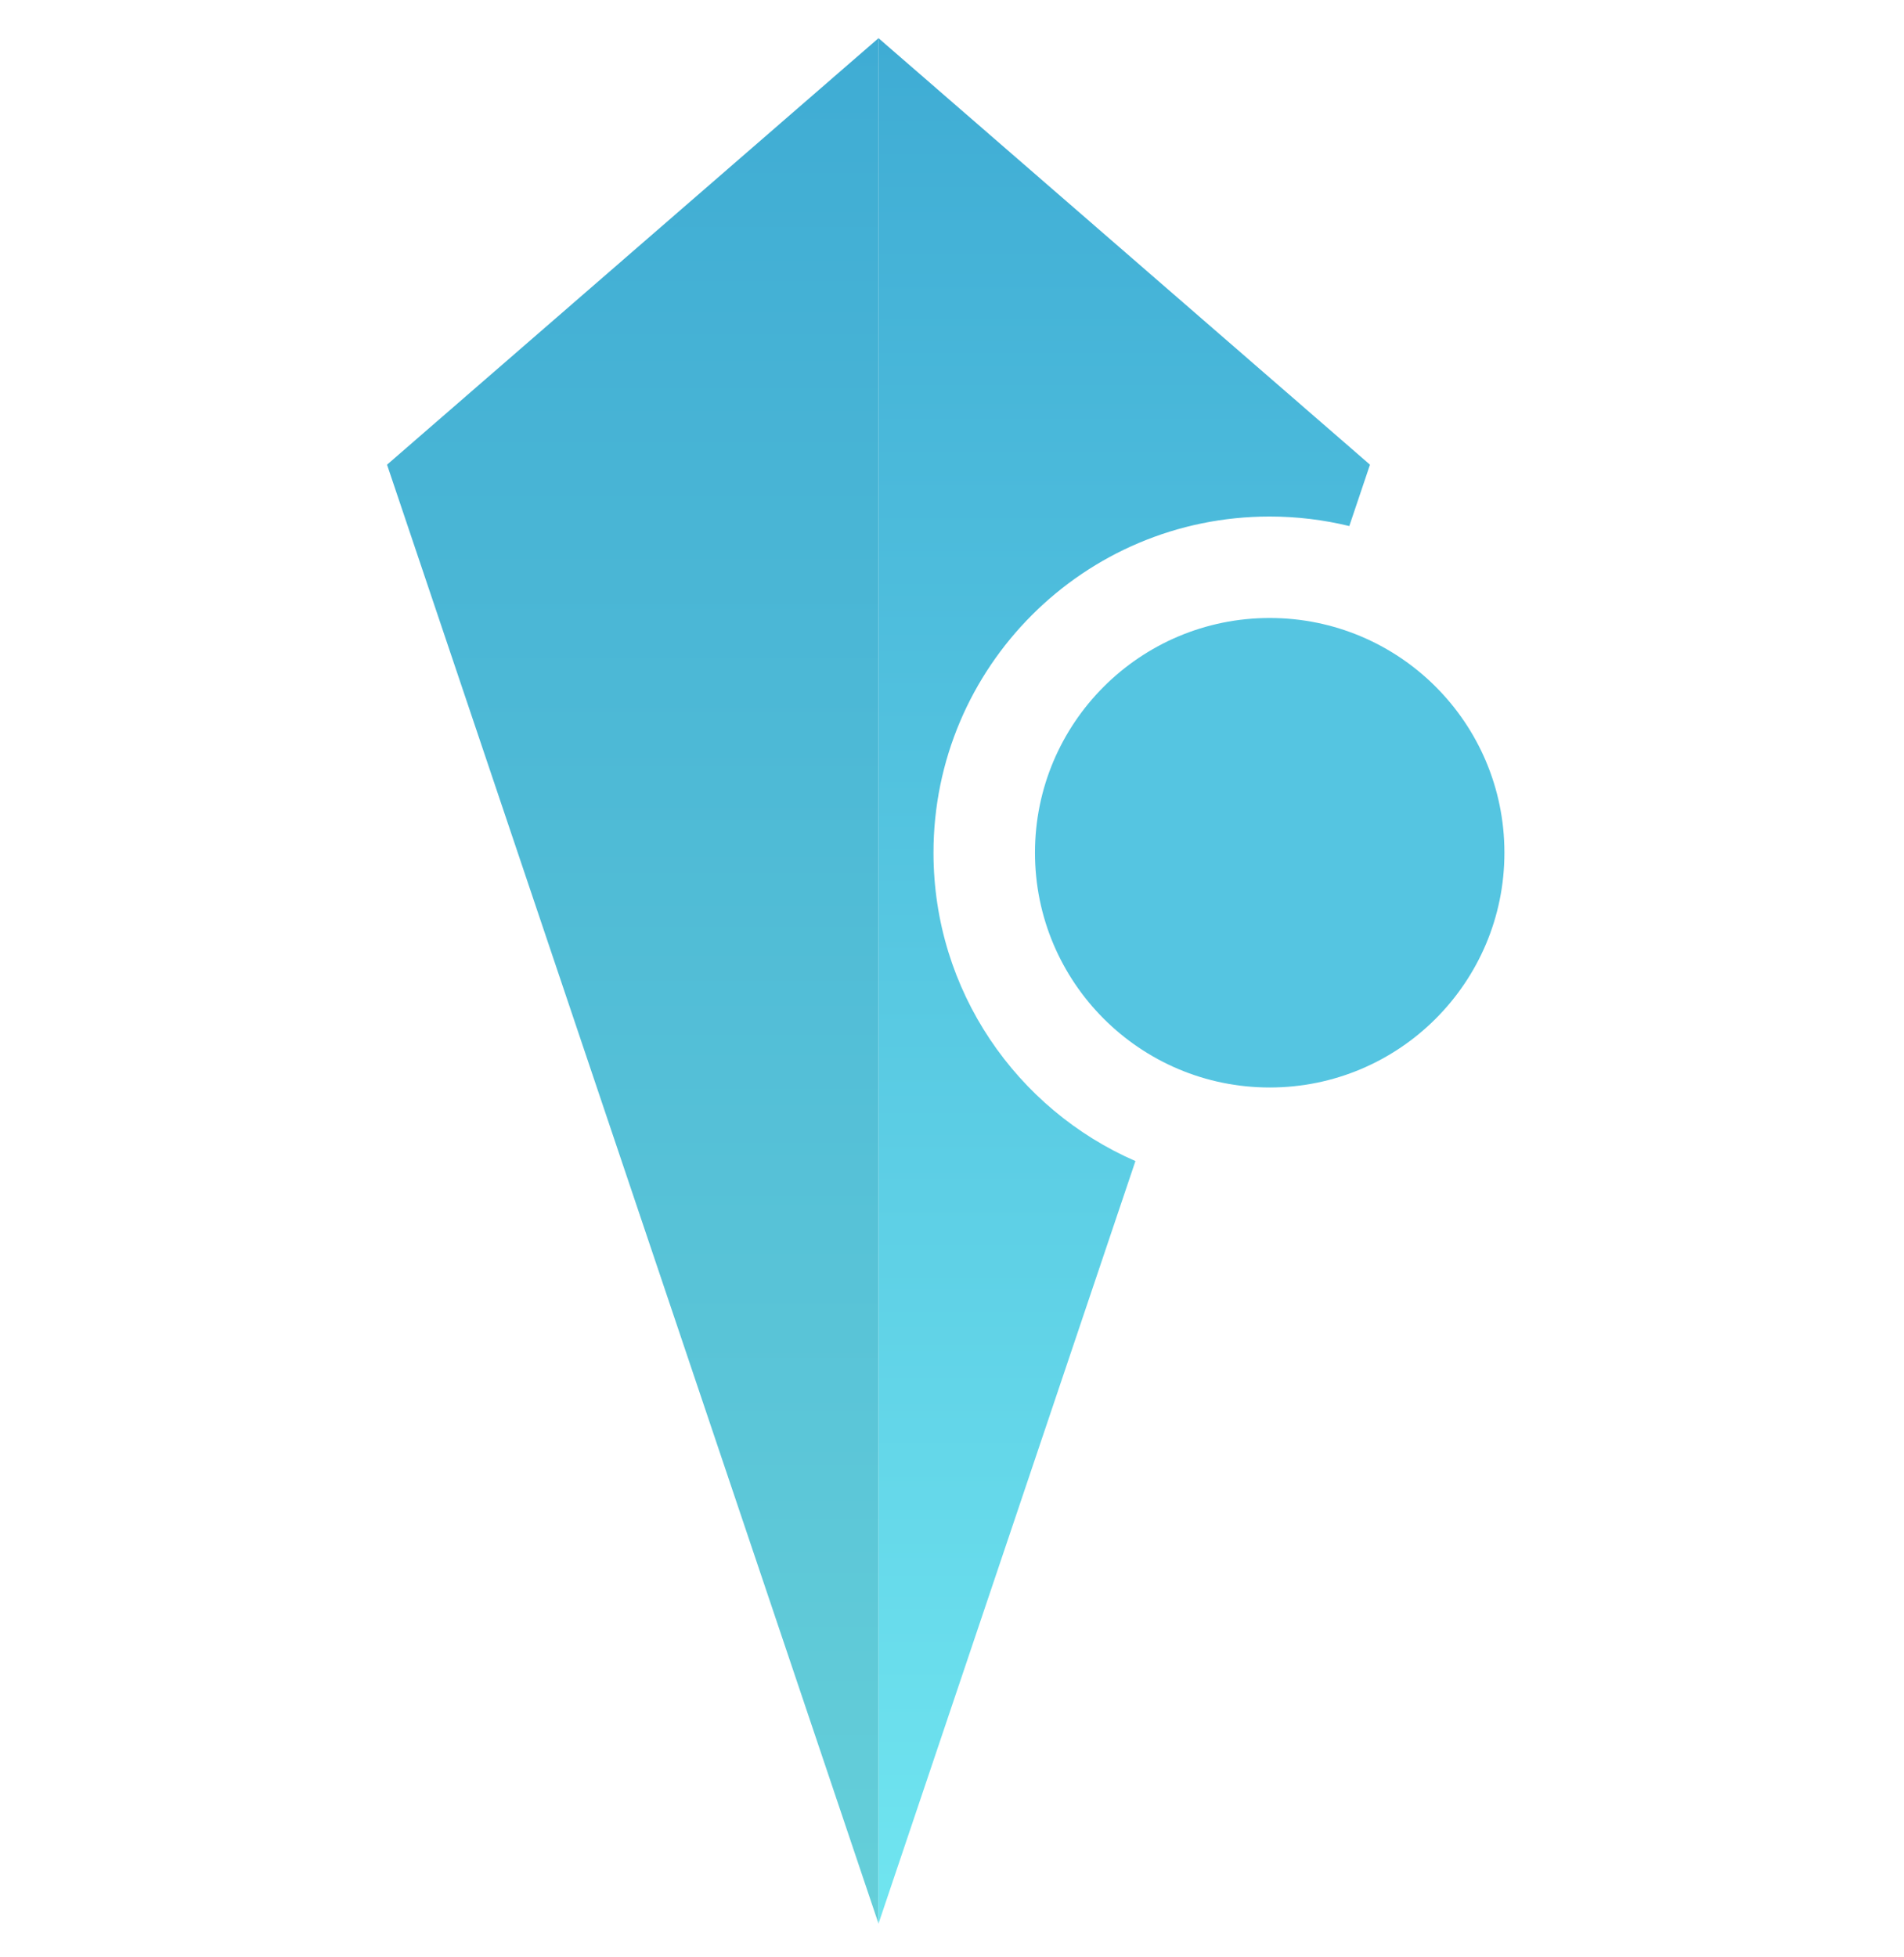 <svg width="36" height="37" viewBox="0 0 36 37" fill="none" xmlns="http://www.w3.org/2000/svg">
<g clip-path="url(#clip0_1_15413)">
<path d="M16.611 0.721L7.318 8.784L16.611 36.364V0.721Z" fill="url(#paint0_linear_1_15413)"/>
<path d="M24.007 20.557C26.458 20.557 28.445 18.57 28.445 16.119C28.445 13.668 26.458 11.682 24.007 11.682C21.556 11.682 19.569 13.668 19.569 16.119C19.569 18.57 21.556 20.557 24.007 20.557Z" fill="#55C5E1"/>
<path d="M17.65 16.12C17.65 12.61 20.496 9.764 24.006 9.764C24.525 9.764 25.029 9.827 25.512 9.944L25.903 8.784L16.61 0.721V36.364L21.468 21.948C19.221 20.968 17.65 18.728 17.65 16.12Z" fill="url(#paint1_linear_1_15413)"/>
</g>
<defs>
<linearGradient id="paint0_linear_1_15413" x1="11.965" y1="0.721" x2="11.965" y2="36.364" gradientUnits="userSpaceOnUse">
<stop stop-color="#3FACD4"/>
<stop offset="1" stop-color="#65CFD9"/>
</linearGradient>
<linearGradient id="paint1_linear_1_15413" x1="21.257" y1="0.721" x2="21.257" y2="36.364" gradientUnits="userSpaceOnUse">
<stop stop-color="#3FACD4"/>
<stop offset="1" stop-color="#70E5F0"/>
</linearGradient>
<clipPath id="clip0_1_15413">
<rect width="36" height="36" fill="white" transform="translate(0 0.576)"/>
</clipPath>
</defs>
</svg>
